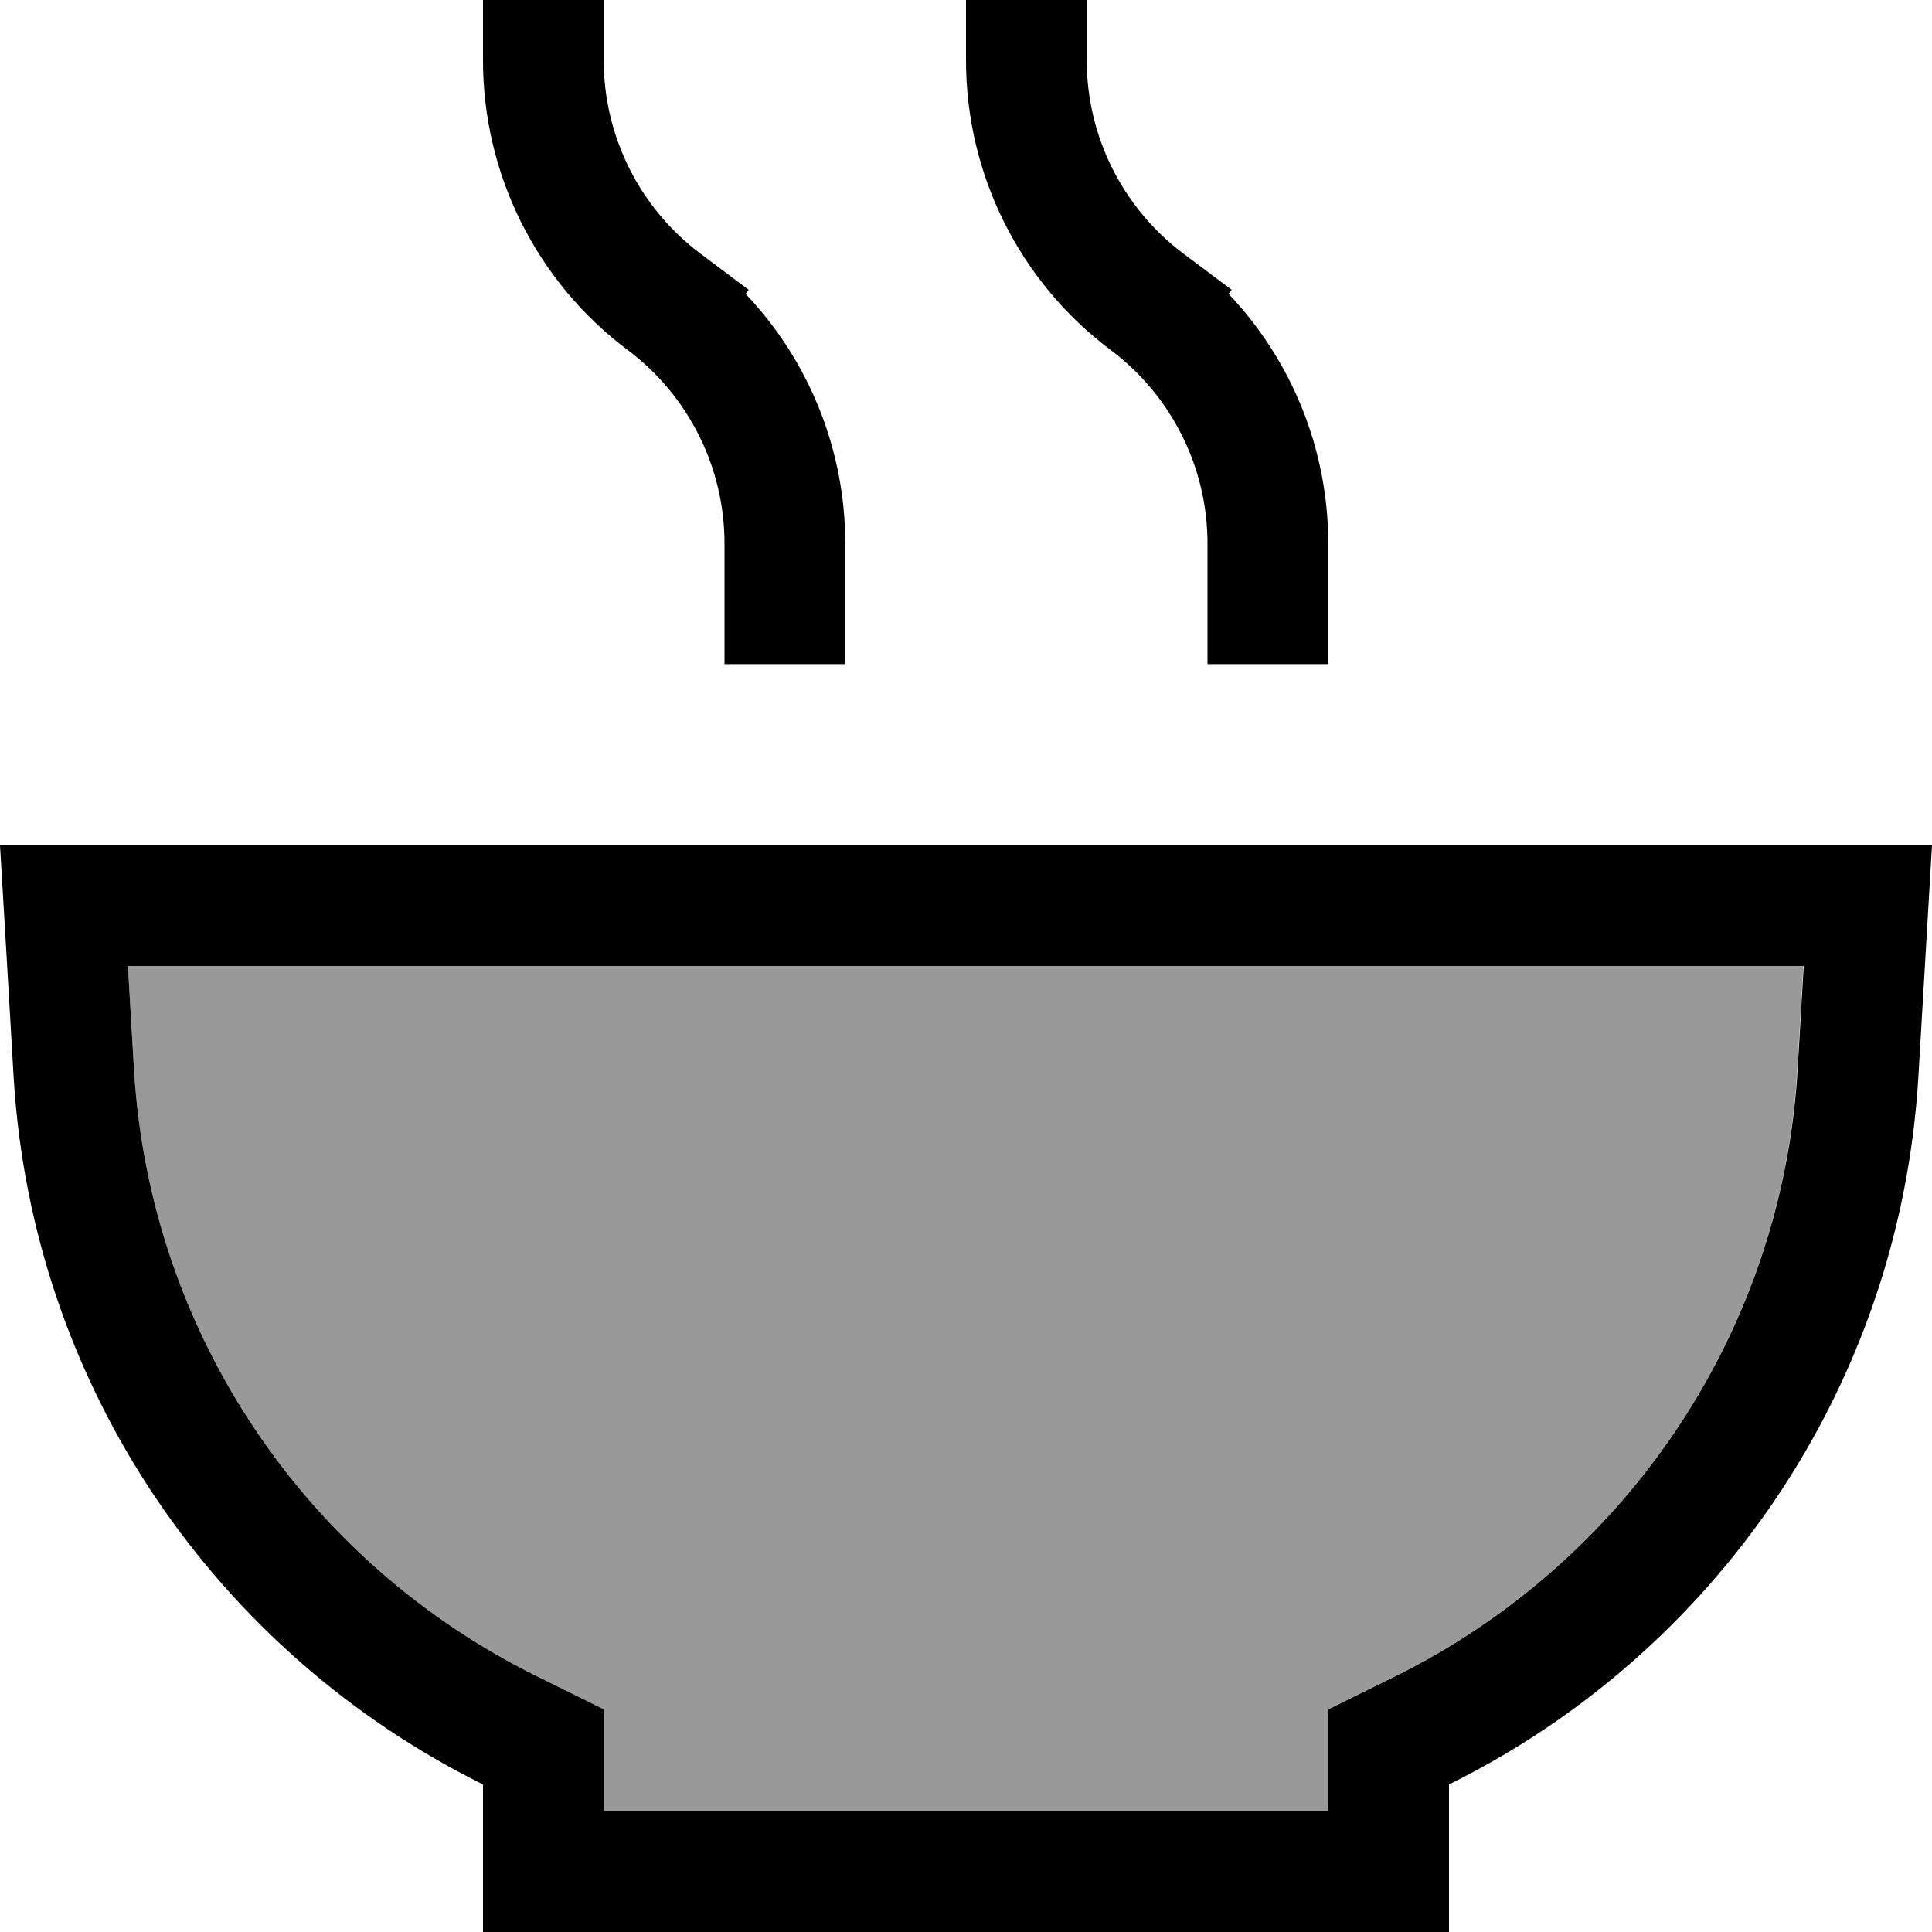 <svg xmlns="http://www.w3.org/2000/svg" viewBox="0 0 512 512"><!--! Font Awesome Pro 7.1.0 by @fontawesome - https://fontawesome.com License - https://fontawesome.com/license (Commercial License) Copyright 2025 Fonticons, Inc. --><path opacity=".4" fill="currentColor" d="M33.9 256l1.6 27.3c4.2 71 46.6 131.2 106.6 160.9l17.8 8.8 0 27 192 0 0-27 17.8-8.8c60.1-29.7 102.5-89.9 106.6-160.9l1.6-27.3-444.1 0z"/><path fill="currentColor" d="M160-16l-32 0 0 32c0 30.2 14.2 58.7 38.4 76.8 16.1 12.1 25.6 31.1 25.6 51.2l0 32 32 0 0-32c0-24.8-9.6-48.4-26.4-66.1l.8-1.1-12.8-9.6C169.5 55.1 160 36.1 160 16l0-32zm0 469l-17.8-8.8C82.1 414.5 39.7 354.3 35.5 283.3l-1.6-27.3 444.1 0-1.6 27.3c-4.2 71-46.6 131.2-106.6 160.9l-17.8 8.8 0 27-192 0 0-27zM1.9 256l1.7 29.2C8.5 368.1 58 438.2 128 472.9l0 39.1 256 0 0-39.1c70-34.6 119.5-104.8 124.4-187.7 1.1-19 2.3-39.4 3.6-61.2L0 224 1.9 256zM288 0l0-16-32 0 0 32c0 30.2 14.2 58.7 38.4 76.8 16.1 12.1 25.6 31.1 25.6 51.2l0 32 32 0 0-32c0-24.8-9.6-48.4-26.4-66.1l.8-1.1-12.8-9.6C297.5 55.1 288 36.1 288 16l0-16z"/></svg>